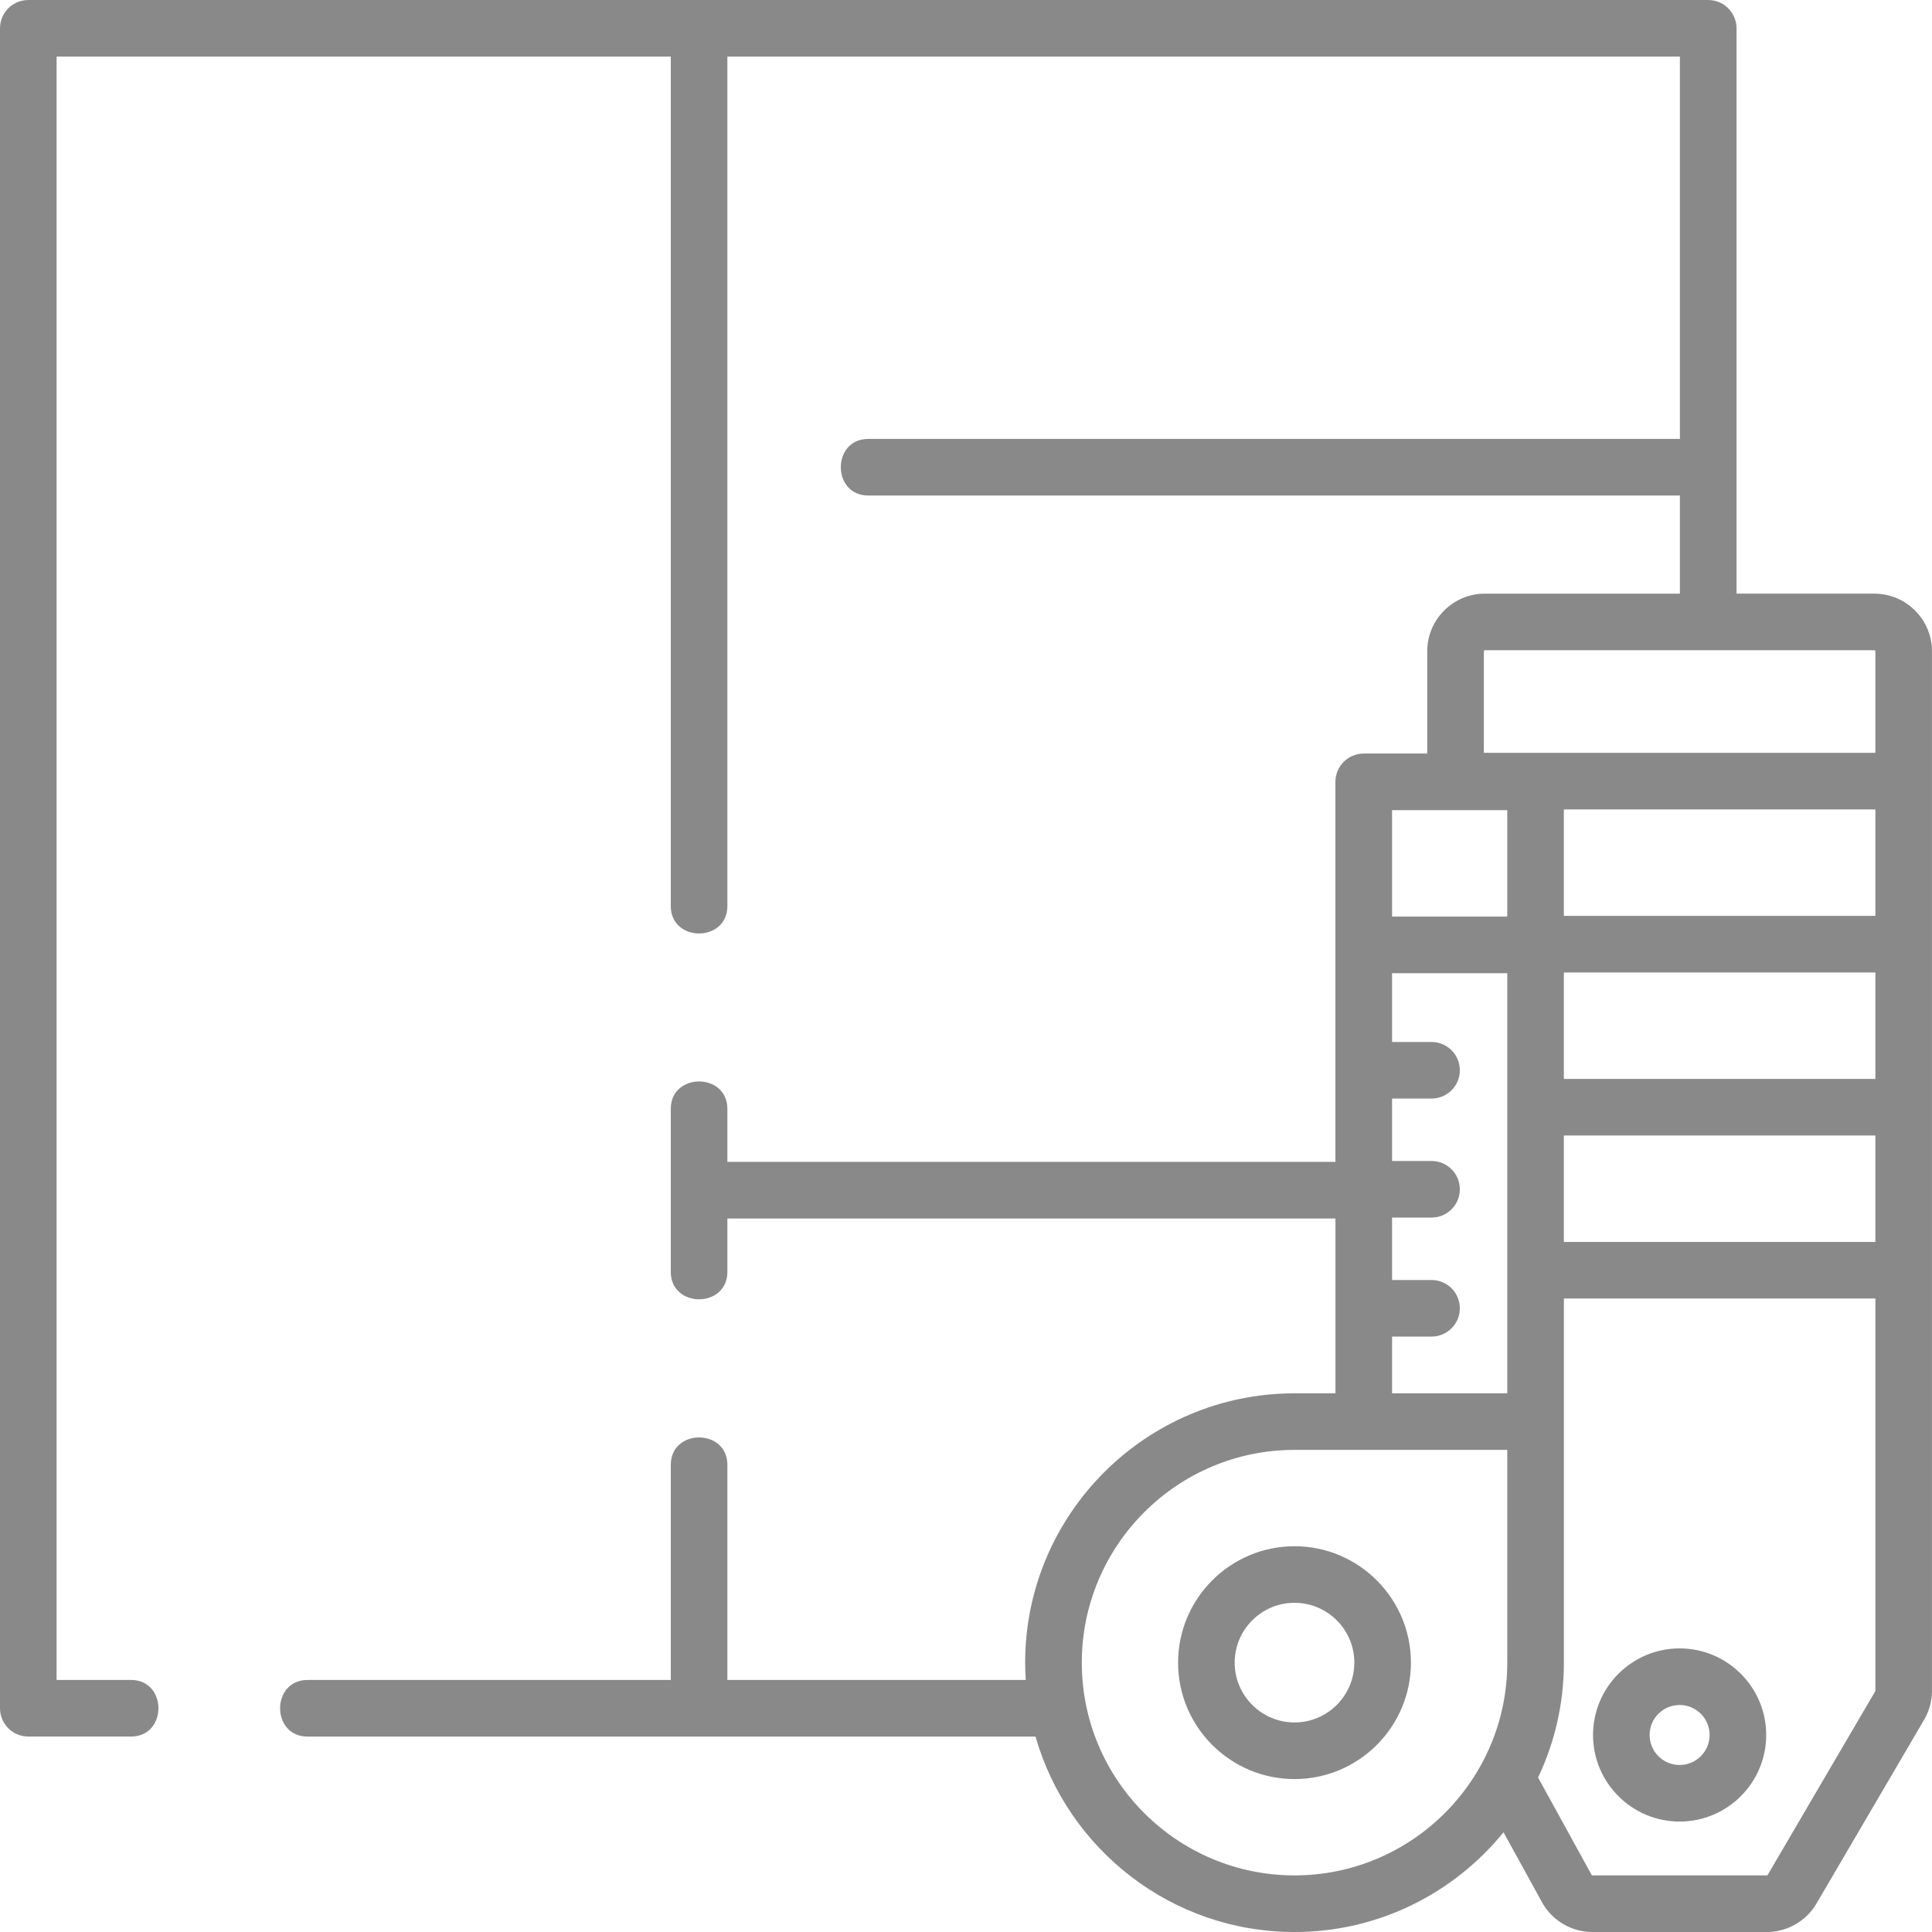 <?xml version="1.0" encoding="UTF-8"?>
<!DOCTYPE svg PUBLIC "-//W3C//DTD SVG 1.1//EN" "http://www.w3.org/Graphics/SVG/1.1/DTD/svg11.dtd">
<!-- Creator: CorelDRAW 2018 (64-Bit) -->
<svg xmlns="http://www.w3.org/2000/svg" xml:space="preserve" width="30.211mm" height="30.211mm" version="1.1" style="shape-rendering:geometricPrecision; text-rendering:geometricPrecision; image-rendering:optimizeQuality; fill-rule:evenodd; clip-rule:evenodd"
viewBox="0 0 669.13 669.12"
 xmlns:xlink="http://www.w3.org/1999/xlink"
 xmlns:svgjs="http://svgjs.com/svgjs">
 <defs>
  <style type="text/css">
   <![CDATA[
    .fil0 {fill:#898989}
   ]]>
  </style>
 </defs>
 <g id="Слой_x0020_1">
  <g id="_2882607065664">
   <g>
    <g>
     <path class="fil0" d="M448.34 535.52c-22.23,0 -40.32,18.09 -40.32,40.32 0,22.23 18.09,40.32 40.32,40.32 22.23,0 40.32,-18.09 40.32,-40.32 0,-22.23 -18.09,-40.32 -40.32,-40.32zm0 61.03c-11.42,0 -20.72,-9.29 -20.72,-20.72 0,-11.42 9.29,-20.72 20.72,-20.72 11.42,0 20.72,9.29 20.72,20.72 0,11.42 -9.29,20.72 -20.72,20.72z" data-original="#000000"/>
     <path class="fil0" d="M649.18 205.59l-47.75 0 0 -195.79c0,-5.41 -4.39,-9.8 -9.8,-9.8l-581.83 0c-5.42,0 -9.8,4.39 -9.8,9.8l0 581.83c0,5.41 4.39,9.8 9.8,9.8l35.57 0c12.67,0 12.67,-19.6 0,-19.6l-25.77 0 0 -562.22 212.72 0 0 294.18c0,12.67 19.6,12.67 19.6,0l0 -294.18 329.9 0 0 132.4 -281.11 0c-12.67,0 -12.67,19.6 0,19.6l281.11 0 0 33.99 -67.56 0c-11,0 -19.95,8.95 -19.95,19.95l0 35.43 -22 0c-5.42,0 -9.8,4.39 -9.8,9.8l0 131.62 -210.59 0 0 -18.35c0,-12.67 -19.6,-12.67 -19.6,0l0 56.44c0,12.67 19.6,12.67 19.6,0l0 -18.48 210.6 0 0 60.55 -14.18 0c-51.44,0 -93.29,41.85 -93.29,93.29 0,2.01 0.09,4.01 0.21,5.99l-103.34 0 0 -74.5c0,-12.67 -19.6,-12.67 -19.6,0l0 74.5 -125.81 0c-12.67,0 -12.67,19.6 0,19.6l252.13 0c11.16,39.03 47.13,67.69 89.69,67.69 29.19,0 55.28,-13.49 72.4,-34.54l13.45 24.45c0.04,0.08 0.08,0.15 0.13,0.23 3.56,6.08 10.16,9.86 17.21,9.86l60.39 0c7.05,0 13.65,-3.78 17.21,-9.86l37.26 -63.62c1.79,-3.05 2.74,-6.54 2.74,-10.08l0 -360.03c-0,-11 -8.95,-19.94 -19.95,-19.94l0 0zm0.34 74.74l0 36.86 -107.89 0 0 -36.86 107.89 0zm-107.89 56.47l107.89 0 0 36.87 -107.89 0 0 -36.87zm0 56.47l107.89 0 0 36.86 -107.89 -0 0 -36.86zm-27.36 -168.07l134.91 0c0.19,0 0.34,0.15 0.34,0.34l0 35.19 -135.6 0 0 -35.19c0,-0.19 0.15,-0.34 0.34,-0.34l0 0zm7.76 55.38l0 36.86 -39.9 0 0 -36.86 39.9 0zm-39.9 182.33l13.67 0c5.42,0 9.8,-4.39 9.8,-9.8 0,-5.42 -4.39,-9.8 -9.8,-9.8l-13.67 0 0 -21.62 13.67 0c5.42,0 9.8,-4.39 9.8,-9.8 0,-5.42 -4.39,-9.8 -9.8,-9.8l-13.67 0 0 -21.62 13.67 0c5.42,0 9.8,-4.39 9.8,-9.8 0,-5.41 -4.39,-9.8 -9.8,-9.8l-13.67 0 0 -23.82 39.9 0 0 145.51 -39.9 0 0 -19.64zm-33.78 186.61c-40.63,0 -73.68,-33.05 -73.68,-73.68 0,-40.63 33.05,-73.69 73.68,-73.69l73.68 0 0 73.69c0,40.63 -33.06,73.68 -73.68,73.68l0 0zm201.13 -63.79l-37.26 63.62c-0.06,0.1 -0.17,0.17 -0.3,0.17l-60.39 0c-0.11,0 -0.21,-0.05 -0.27,-0.14l-18.56 -33.75c5.72,-12.08 8.94,-25.57 8.94,-39.8l0 -83.49 0 -42.62 107.89 0 0 135.83c0,0.06 -0.02,0.12 -0.05,0.17l0 0z" data-original="#000000"/>
     <path class="fil0" d="M581.72 570.9c-16.54,0 -29.99,13.46 -29.99,29.99 0,16.54 13.46,29.99 29.99,29.99 16.54,0 29.99,-13.45 29.99,-29.99 0,-16.54 -13.45,-29.99 -29.99,-29.99zm0 40.38c-5.73,0 -10.39,-4.66 -10.39,-10.39 0,-5.73 4.66,-10.39 10.39,-10.39 5.73,0 10.39,4.66 10.39,10.39 0,5.73 -4.66,10.39 -10.39,10.39z" data-original="#000000"/>
    </g>
   </g>
  </g>
 </g>
</svg>
